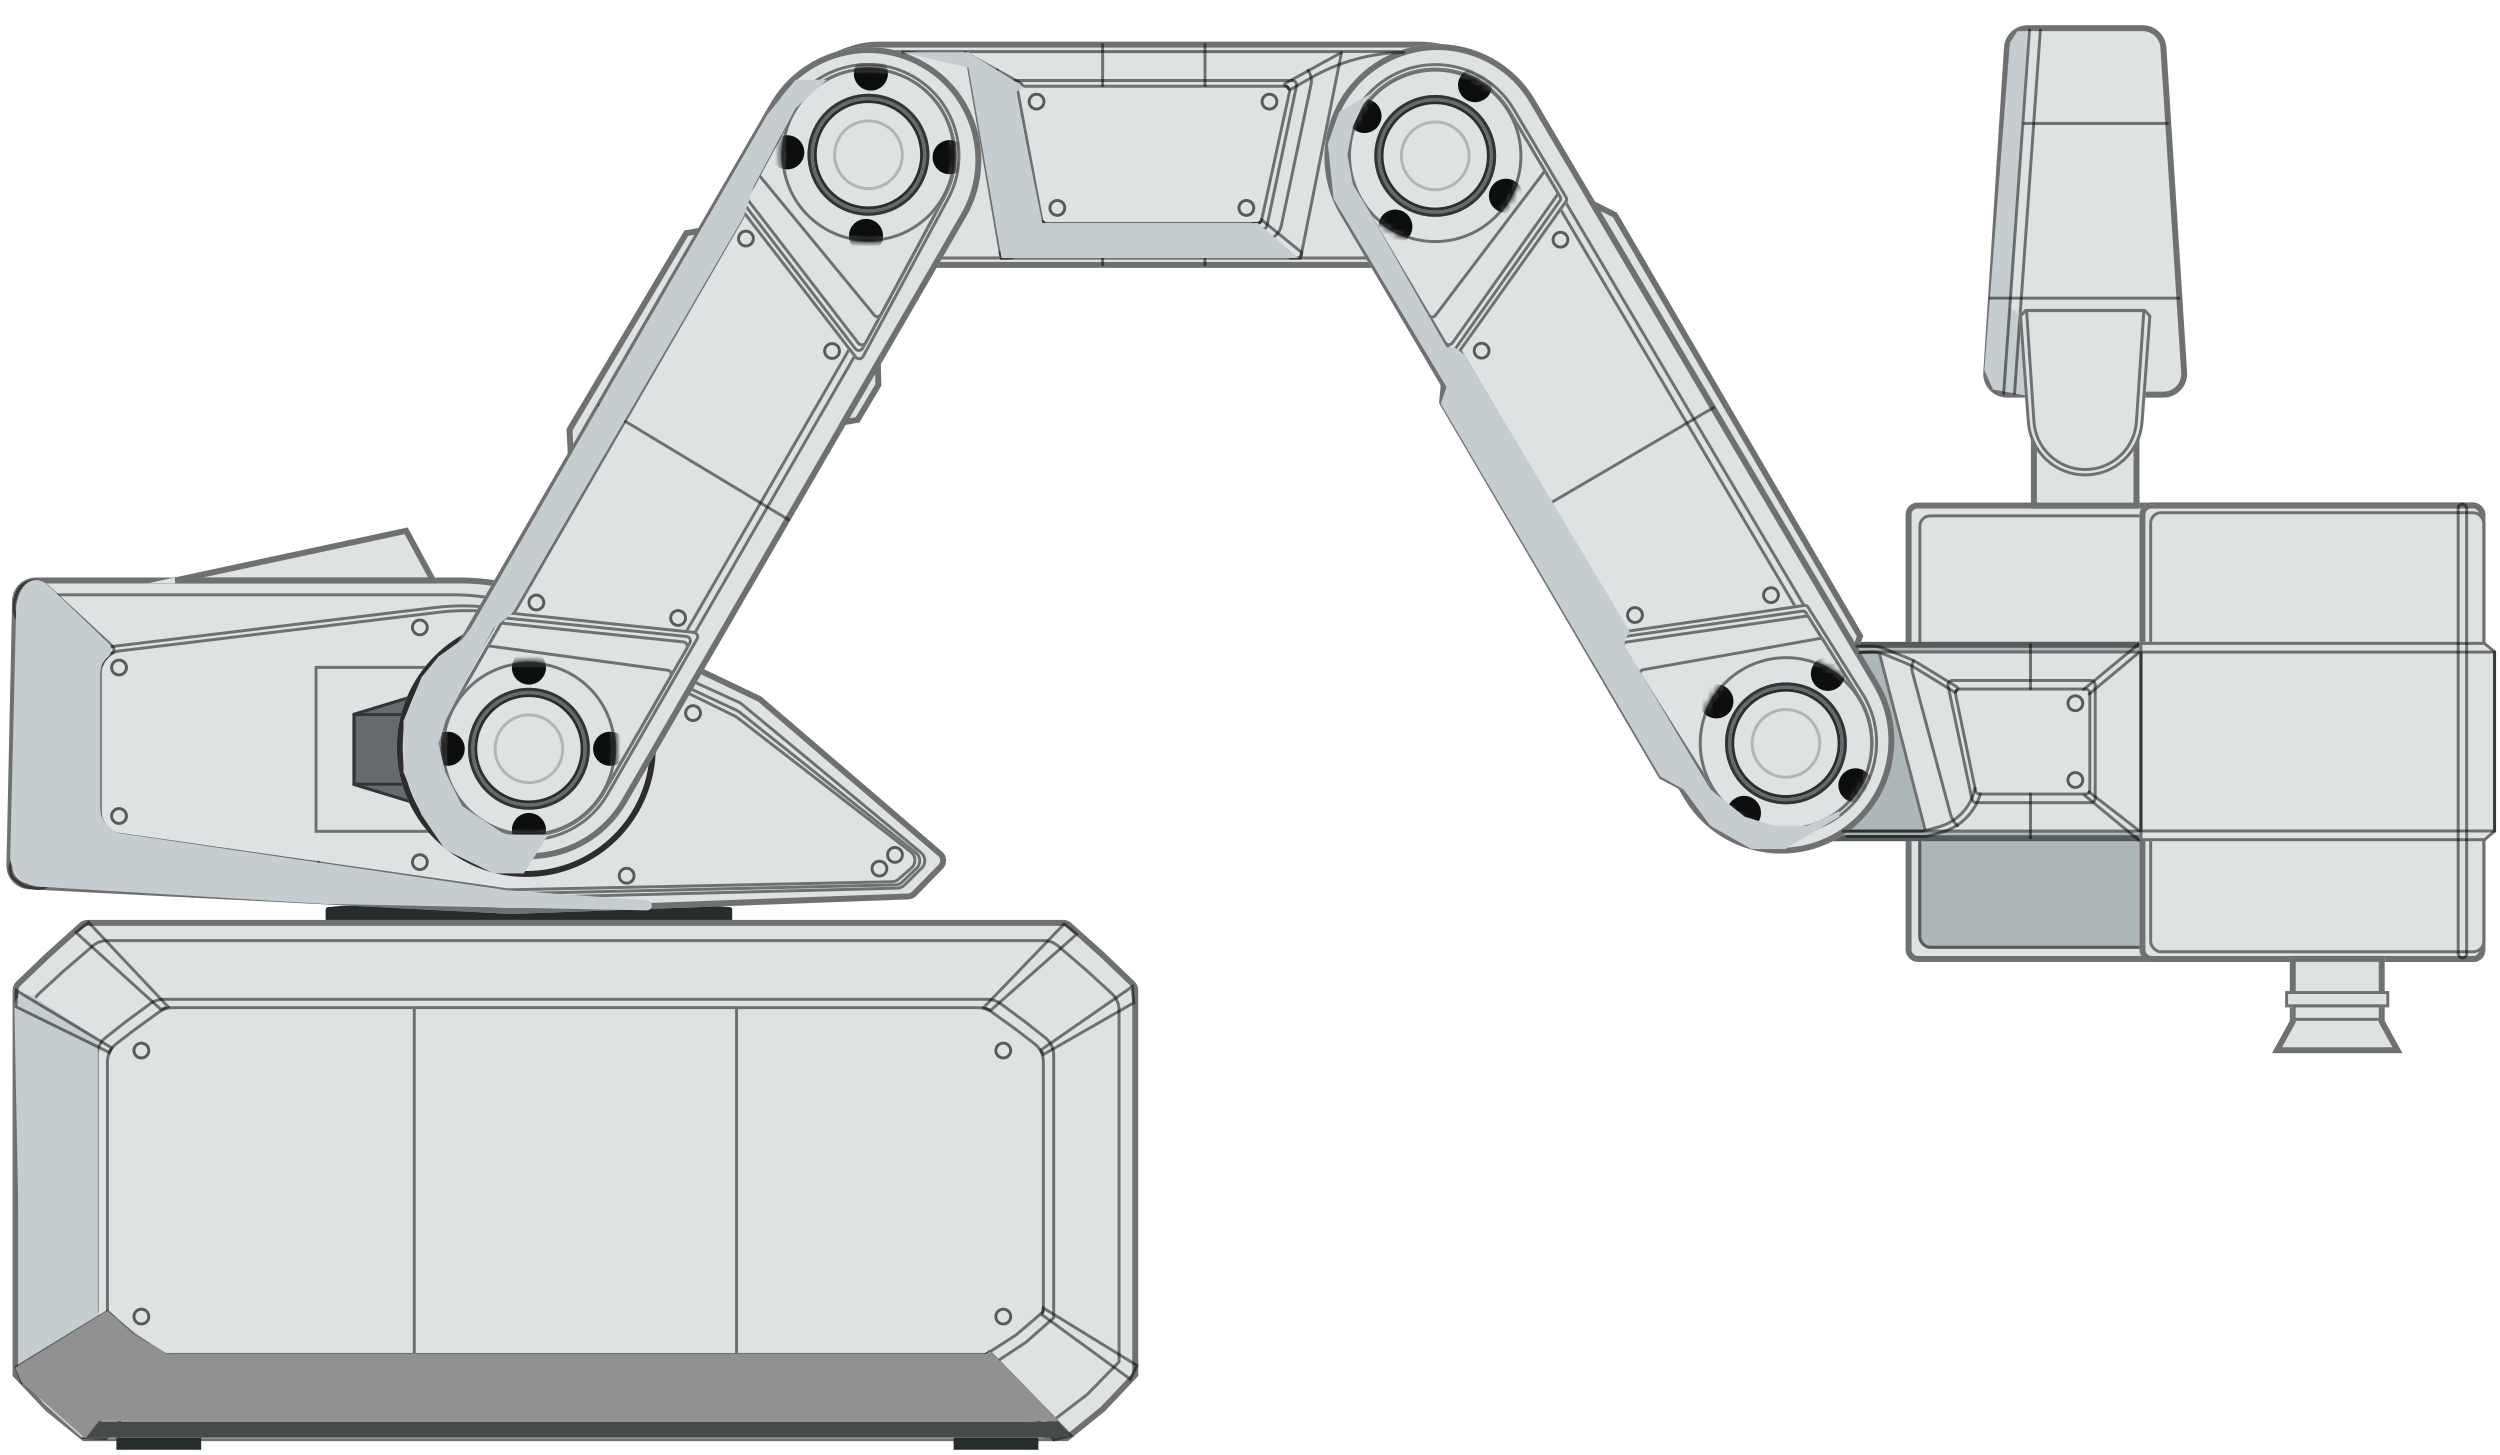 <svg width="421" height="245" viewBox="0 0 421 245" fill="none" xmlns="http://www.w3.org/2000/svg">
<path d="M56.862 152.605L59.117 152.413H63.396H71.954H89.071H106.188H114.747H119.026L121.281 152.605L122.932 152.754C123.143 152.773 123.305 152.951 123.305 153.163V153.912V154.662V155.037L121.281 155.239L119.026 155.411H114.747H106.188H89.071H71.954H63.396H59.117L56.862 155.239L54.838 155.037V154.662V153.912V153.163C54.838 152.951 55 152.773 55.211 152.754L56.862 152.605Z" fill="#262B2C"/>
<path d="M7.727 160.517L13.401 155.426C13.768 155.096 14.244 154.914 14.737 154.914H25.818H49.512H96.899H144.286H167.98H179.061C179.554 154.914 180.03 155.096 180.397 155.426L186.071 160.517L191.057 165.295C191.451 165.672 191.674 166.194 191.674 166.739V176.857V198.8V220.742V231.714L186.071 237.632L179.827 242.685H167.98H144.286H96.899H49.512H25.818H13.971L7.727 237.632L2.124 231.714V220.742V198.8V176.857V166.739C2.124 166.194 2.347 165.672 2.741 165.295L7.727 160.517Z" fill="#DFE2E3"/>
<path d="M3.087 165.656L8.067 160.884L13.735 155.798L13.405 155.43L13.735 155.798C14.011 155.551 14.367 155.414 14.737 155.414H25.818H49.512H96.899H144.286H167.98H179.061C179.431 155.414 179.788 155.551 180.063 155.798L185.731 160.884L190.711 165.656C191.007 165.939 191.174 166.33 191.174 166.739V176.857V198.8V220.742V231.515L185.73 237.264L179.65 242.185H167.98H144.286H96.899H49.512H25.818H14.148L8.068 237.264L2.624 231.515V220.742V198.8V176.857V166.739C2.624 166.33 2.791 165.939 3.087 165.656Z" stroke="black" stroke-opacity="0.5"/>
<path d="M10.527 163.349L15.45 159.115C16.175 158.491 17.101 158.148 18.058 158.148H28.049H50.999H96.899H142.799H165.749H175.74C176.697 158.148 177.623 158.491 178.348 159.115L183.272 163.349L187.404 167.144C188.229 167.902 188.699 168.97 188.699 170.09V178.518V198.888V219.259V229.444L183.372 234.897C183.305 234.965 183.233 235.029 183.157 235.088L177.224 239.629H165.749H142.799H96.899H50.999H28.049H16.574L10.641 235.088C10.565 235.029 10.493 234.965 10.426 234.897L5.099 229.444V219.259V198.888V178.518V170.09C5.099 168.97 5.569 167.902 6.394 167.144L10.527 163.349Z" fill="#DFE2E3"/>
<path d="M6.563 167.328L10.693 163.536L15.613 159.305C16.293 158.72 17.16 158.398 18.058 158.398H28.049H50.999H96.899H142.799H165.749H175.74C176.638 158.398 177.505 158.72 178.185 159.305L183.102 163.533L183.109 163.539L187.235 167.328C188.008 168.039 188.449 169.04 188.449 170.09V178.518V198.888V219.259V229.342L183.193 234.722C183.135 234.782 183.072 234.838 183.005 234.889L177.139 239.379H165.749H142.799H96.899H50.999H28.049H16.659L10.793 234.889C10.726 234.838 10.663 234.782 10.605 234.722L10.426 234.897L10.605 234.722L5.349 229.342V219.259V198.888V178.518V170.09C5.349 169.04 5.79 168.039 6.563 167.328Z" stroke="black" stroke-opacity="0.5" stroke-width="0.5"/>
<path d="M20.882 171.971L25.145 168.817C25.833 168.307 26.668 168.032 27.524 168.032H36.304H56.502H96.899H137.296H157.494H166.274C167.131 168.032 167.965 168.307 168.653 168.817L172.916 171.971L176.172 174.545C177.132 175.303 177.692 176.46 177.692 177.683V183.46V198.888V214.317V222.031L172.916 226.239L167.593 229.745H157.494H137.296H96.899H56.502H36.304H26.205L20.882 226.239L16.106 222.031V214.317V198.888V183.46V177.683C16.106 176.46 16.666 175.303 17.626 174.545L20.882 171.971Z" fill="#DFE2E3"/>
<path d="M17.781 174.741L21.034 172.17L25.293 169.017C25.939 168.54 26.721 168.282 27.524 168.282H36.304H56.502H96.899H137.296H157.494H166.274C167.077 168.282 167.859 168.54 168.505 169.017L172.761 172.167L172.767 172.172L176.017 174.741C176.917 175.452 177.442 176.536 177.442 177.683V183.46V198.888V214.317V221.918L172.764 226.04L167.518 229.495H157.494H137.296H96.899H56.502H36.304H26.28L21.035 226.04L16.356 221.918V214.317V198.888V183.46V177.683C16.356 176.536 16.881 175.452 17.781 174.741Z" stroke="black" stroke-opacity="0.5" stroke-width="0.5"/>
<path d="M22.517 173.199L26.677 170.196C27.358 169.704 28.178 169.44 29.018 169.44H37.607H57.371H96.899H136.427H156.191H164.78C165.62 169.44 166.44 169.704 167.121 170.196L171.281 173.199L174.397 175.601C175.379 176.358 175.955 177.528 175.955 178.769V184.164V198.888V213.613V220.975L171.281 224.991L166.073 228.337H156.191H136.427H96.899H57.371H37.607H27.725L22.517 224.991L17.843 220.975V213.613V198.888V184.164V178.769C17.843 177.528 18.419 176.358 19.401 175.601L22.517 173.199Z" fill="#DFE2E3"/>
<path d="M19.554 175.799L22.667 173.4L26.823 170.399C27.462 169.938 28.23 169.69 29.018 169.69H37.607H57.371H96.899H136.427H156.191H164.78C165.568 169.69 166.336 169.938 166.975 170.399L171.128 173.397L171.135 173.402L174.244 175.799C175.165 176.509 175.705 177.606 175.705 178.769V184.164V198.888V213.613V220.86L171.131 224.79L165.999 228.087H156.191H136.427H96.899H57.371H37.607H27.799L22.667 224.79L18.093 220.86V213.613V198.888V184.164V178.769C18.093 177.606 18.633 176.509 19.554 175.799Z" stroke="black" stroke-opacity="0.5" stroke-width="0.5"/>
<rect x="320.908" y="84.636" width="97.606" height="77.353" rx="2" fill="#DFE2E3"/>
<rect x="321.408" y="85.136" width="96.606" height="76.353" rx="1.5" stroke="black" stroke-opacity="0.5"/>
<rect x="323.053" y="86.62" width="94.427" height="73.139" rx="2" fill="#DFE2E3"/>
<rect x="323.303" y="86.87" width="93.927" height="72.639" rx="1.75" stroke="black" stroke-opacity="0.5" stroke-width="0.5"/>
<rect x="323.053" y="108.094" width="94.427" height="51.666" rx="2" fill="#ADB6B9"/>
<rect x="323.303" y="108.344" width="93.927" height="51.166" rx="1.75" stroke="black" stroke-opacity="0.5" stroke-width="0.5"/>
<rect x="286.662" y="108.094" width="84.906" height="33.564" rx="11" fill="#ADB6B9"/>
<rect x="287.162" y="108.594" width="83.906" height="32.564" rx="10.5" stroke="black" stroke-opacity="0.5"/>
<rect x="286.662" y="109.553" width="83.063" height="30.645" rx="11" fill="#ADB6B9"/>
<rect x="286.912" y="109.803" width="82.563" height="30.145" rx="10.75" stroke="black" stroke-opacity="0.5" stroke-width="0.5"/>
<path d="M316.112 109.553H369.724V140.199H324.049L316.112 109.553Z" fill="#DFE2E3"/>
<path d="M324.243 139.949L316.435 109.803H369.474V139.949H324.243Z" stroke="black" stroke-opacity="0.5" stroke-width="0.5"/>
<path d="M327.808 115.547C327.677 114.925 328.151 114.34 328.787 114.34H352.083C352.635 114.34 353.083 114.788 353.083 115.34V134.412C353.083 134.964 352.635 135.412 352.083 135.412H332.814C332.342 135.412 331.933 135.081 331.836 134.618L327.808 115.547Z" fill="#DFE2E3"/>
<path d="M328.053 115.495C327.954 115.029 328.31 114.59 328.787 114.59H352.083C352.497 114.59 352.833 114.926 352.833 115.34V134.412C352.833 134.826 352.497 135.162 352.083 135.162H332.814C332.46 135.162 332.154 134.913 332.08 134.567L328.053 115.495Z" stroke="black" stroke-opacity="0.5" stroke-width="0.5"/>
<path d="M329.07 116.986C328.941 116.365 329.415 115.783 330.049 115.783H351.177C351.73 115.783 352.177 116.23 352.177 116.783V132.969C352.177 133.521 351.73 133.969 351.177 133.969H333.407C332.933 133.969 332.524 133.636 332.428 133.172L329.07 116.986Z" fill="#DFE2E3"/>
<path d="M329.314 116.935C329.218 116.469 329.573 116.033 330.049 116.033H351.177C351.592 116.033 351.927 116.368 351.927 116.783V132.969C351.927 133.383 351.592 133.719 351.177 133.719H333.407C333.051 133.719 332.745 133.47 332.673 133.121L329.314 116.935Z" stroke="black" stroke-opacity="0.5" stroke-width="0.5"/>
<rect x="360.286" y="84.636" width="58.228" height="77.353" rx="2" fill="#DFE2E3"/>
<rect x="360.786" y="85.136" width="57.228" height="76.353" rx="1.5" stroke="black" stroke-opacity="0.5"/>
<rect x="361.921" y="86.094" width="56.593" height="74.436" rx="2" fill="#DFE2E3"/>
<rect x="362.171" y="86.344" width="56.093" height="73.936" rx="1.75" stroke="black" stroke-opacity="0.5" stroke-width="0.5"/>
<path d="M360.286 108.094H418.459L420.336 109.66V116.485V124.876V133.267V137.462V140.061L418.495 141.658H360.286V108.094Z" fill="#DFE2E3"/>
<path d="M360.536 108.344H418.369L420.086 109.777V116.485V124.876V133.267V137.462V139.947L418.402 141.408H360.536V108.344Z" stroke="black" stroke-opacity="0.5" stroke-width="0.5"/>
<rect x="360.536" y="109.816" width="59.55" height="30.12" stroke="black" stroke-opacity="0.5" stroke-width="0.5"/>
<rect x="413.958" y="84.886" width="1.428" height="76.431" rx="0.714" stroke="black" stroke-opacity="0.5" stroke-width="0.5"/>
<path d="M337.476 7.992C337.611 5.886 339.358 4.247 341.468 4.247H360.825C362.935 4.247 364.682 5.886 364.817 7.992L368.307 62.7C368.454 65.004 366.624 66.954 364.315 66.954H337.978C335.669 66.954 333.84 65.004 333.987 62.7L337.476 7.992Z" fill="#DFE2E3"/>
<path d="M337.975 8.024C338.093 6.181 339.622 4.747 341.468 4.747H360.825C362.671 4.747 364.2 6.181 364.318 8.024L367.808 62.732C367.936 64.748 366.335 66.454 364.315 66.454H337.978C335.958 66.454 334.357 64.748 334.486 62.732L337.975 8.024Z" stroke="black" stroke-opacity="0.5"/>
<path d="M338.47 51.92L341.419 5.256H339.717L338.47 7.184L334.16 62.301L335.635 65.59L341.419 66.645L339.717 52.487L338.47 51.92Z" fill="#C6CDD0" style="mix-blend-mode:multiply"/>
<path d="M341.765 5.067L337.418 66.253" stroke="black" stroke-opacity="0.5" stroke-width="0.5" stroke-linecap="round"/>
<path d="M343.593 5.067L339.245 66.253" stroke="black" stroke-opacity="0.5" stroke-width="0.5" stroke-linecap="round"/>
<path d="M342.007 61.529C342.007 59.32 343.798 57.529 346.007 57.529H356.286C358.495 57.529 360.286 59.32 360.286 61.529V85.636H342.007V61.529Z" fill="#DFE2E3"/>
<path d="M342.507 61.529C342.507 59.596 344.074 58.029 346.007 58.029H356.286C358.219 58.029 359.786 59.596 359.786 61.529V85.136H342.507V61.529Z" stroke="black" stroke-opacity="0.5"/>
<path d="M360.966 71.108C360.587 76.251 356.303 80.229 351.147 80.229C345.99 80.229 341.706 76.251 341.327 71.108L340 53.136L341.037 52.015L351.301 52.015L361.294 52.015L362.293 53.136L360.966 71.108Z" fill="#DFE2E3"/>
<path d="M360.717 71.089C360.347 76.102 356.173 79.979 351.147 79.979C346.121 79.979 341.946 76.102 341.576 71.089L340.258 53.226L341.147 52.265L351.301 52.265L361.182 52.265L362.036 53.223L360.717 71.089Z" stroke="black" stroke-opacity="0.5" stroke-width="0.5"/>
<path d="M360.024 71.013C359.712 75.687 355.83 79.318 351.147 79.318C346.463 79.318 342.581 75.687 342.269 71.013L341.004 52.062L361.29 52.062L360.024 71.013Z" fill="#DFE2E3"/>
<path d="M359.775 70.997C359.471 75.539 355.699 79.068 351.147 79.068C346.594 79.068 342.822 75.539 342.518 70.997L341.271 52.312L361.022 52.312L359.775 70.997Z" stroke="black" stroke-opacity="0.5" stroke-width="0.5"/>
<path d="M16.474 220.484V175.91C16.474 175.23 16.129 174.598 15.559 174.229L5.504 167.736C4.159 166.867 2.389 167.854 2.42 169.455L3.099 204.415V230.523C3.099 230.988 3.261 231.439 3.558 231.797L7.277 236.293C7.342 236.372 7.414 236.446 7.491 236.515L13.368 241.726C13.734 242.051 14.206 242.23 14.695 242.23H97.088H175.241C176.726 242.23 177.45 240.418 176.374 239.394L168.188 230.096C167.808 229.664 167.262 229.417 166.687 229.417H27.193C26.741 229.417 26.302 229.264 25.948 228.983L17.229 222.05C16.752 221.67 16.474 221.094 16.474 220.484Z" fill="#C6CDD0" style="mix-blend-mode:multiply"/>
<path d="M385.605 160.984H401.578V171.904L404.578 177.364H382.605L385.605 171.904V160.984Z" fill="#DFE2E3"/>
<path d="M386.105 171.904V161.484H401.078V171.904V172.032L401.14 172.144L403.733 176.864H383.45L386.043 172.144L386.105 172.032V171.904Z" stroke="black" stroke-opacity="0.5"/>
<rect x="384.81" y="166.895" width="17.545" height="2.746" fill="#DFE2E3"/>
<rect x="385.06" y="167.145" width="17.045" height="2.246" stroke="black" stroke-opacity="0.5" stroke-width="0.5"/>
<rect x="386.086" y="169.157" width="14.993" height="2.746" fill="#DFE2E3"/>
<rect x="386.336" y="169.407" width="14.493" height="2.246" stroke="black" stroke-opacity="0.5" stroke-width="0.5"/>
<path d="M2.04 101.166C2.087 98.991 3.864 97.252 6.04 97.252H77.353C83.163 97.252 88.9 98.55 94.144 101.052L127.96 117.183C128.119 117.259 128.267 117.355 128.401 117.47L158.631 143.4C159.509 144.153 159.567 145.493 158.756 146.319L154.3 150.86C153.941 151.225 153.457 151.438 152.946 151.457L86.179 153.912L4.88 149.762C2.72 149.651 1.039 147.844 1.085 145.681L2.04 101.166Z" fill="#DFE2E3"/>
<path d="M2.54 101.177C2.581 99.274 4.136 97.752 6.04 97.752H77.353C83.089 97.752 88.752 99.034 93.929 101.503L127.745 117.634C127.864 117.691 127.975 117.763 128.076 117.85L158.305 143.779C158.964 144.345 159.007 145.349 158.399 145.969L153.943 150.509C153.674 150.783 153.311 150.944 152.927 150.958L86.182 153.412L4.906 149.262C3.016 149.166 1.545 147.584 1.585 145.692L2.54 101.177Z" stroke="black" stroke-opacity="0.5"/>
<path d="M68.658 88.82L24.807 98.236H73.755L68.658 88.82Z" fill="#DFE2E3"/>
<path d="M72.916 97.736H29.517L68.397 89.388L72.916 97.736Z" stroke="black" stroke-opacity="0.5" stroke-linecap="round"/>
<path d="M4.195 103.823C4.244 101.65 6.02 99.913 8.194 99.913H76.194C81.758 99.913 87.257 101.104 92.323 103.405L124.564 118.049C124.725 118.123 124.876 118.217 125.013 118.33L155.265 143.398C156.176 144.153 156.237 145.529 155.395 146.36L152.487 149.233C152.126 149.591 151.641 149.797 151.132 149.81L84.636 151.489L7.103 147.72C4.937 147.615 3.249 145.803 3.298 143.635L4.195 103.823Z" fill="#DFE2E3"/>
<path d="M4.445 103.829C4.491 101.791 6.156 100.163 8.194 100.163H76.194C81.722 100.163 87.186 101.346 92.219 103.632L124.46 118.277C124.602 118.341 124.734 118.424 124.853 118.523L155.106 143.59C155.903 144.251 155.956 145.455 155.219 146.183L152.312 149.055C151.995 149.368 151.571 149.549 151.126 149.56L84.639 151.239L7.115 147.47C5.084 147.372 3.502 145.673 3.548 143.64L4.445 103.829Z" stroke="black" stroke-opacity="0.5" stroke-width="0.5"/>
<path d="M15.789 112.534C15.789 110.51 17.3 108.805 19.31 108.563L73.258 102.056C80.524 101.18 87.889 102.365 94.512 105.477L124.264 119.455C124.405 119.522 124.538 119.604 124.66 119.702L154.379 143.401C155.327 144.157 155.39 145.575 154.514 146.412L152.111 148.706C151.751 149.05 151.274 149.248 150.776 149.259L84.929 150.769C84.819 150.771 84.709 150.765 84.6 150.749L19.223 141.402C17.252 141.121 15.789 139.433 15.789 137.442V112.534Z" fill="#DFE2E3"/>
<path d="M16.039 112.534C16.039 110.636 17.456 109.038 19.34 108.811L73.288 102.304C80.507 101.434 87.825 102.612 94.406 105.704L124.157 119.681C124.281 119.74 124.397 119.812 124.504 119.897L154.224 143.597C155.053 144.258 155.108 145.498 154.341 146.231L151.939 148.525C151.623 148.826 151.206 148.999 150.77 149.009L84.923 150.519C84.827 150.521 84.731 150.515 84.635 150.502L19.258 141.155C17.411 140.891 16.039 139.309 16.039 137.442V112.534Z" stroke="black" stroke-opacity="0.5" stroke-width="0.5"/>
<path d="M16.652 113.33C16.652 111.306 18.163 109.602 20.172 109.359L73.874 102.858C81.369 101.95 88.967 103.238 95.745 106.564L123.929 120.398C124.05 120.457 124.165 120.529 124.272 120.612L153.548 143.268C154.544 144.039 154.588 145.527 153.64 146.356L151.484 148.24C151.13 148.549 150.679 148.724 150.209 148.734L85.551 150.091C85.442 150.093 85.333 150.086 85.225 150.071L20.085 140.736C18.115 140.454 16.652 138.767 16.652 136.777L16.652 113.33Z" fill="#DFE2E3"/>
<path d="M16.902 113.33C16.902 111.433 18.319 109.835 20.202 109.607L73.904 103.106C81.351 102.204 88.9 103.484 95.634 106.789L123.819 120.622C123.925 120.674 124.026 120.737 124.119 120.809L153.395 143.466C154.266 144.141 154.305 145.443 153.475 146.168L151.319 148.052C151.01 148.322 150.615 148.475 150.204 148.484L85.546 149.841C85.451 149.843 85.355 149.837 85.261 149.823L20.121 140.489C18.274 140.224 16.902 138.642 16.902 136.777V113.33Z" stroke="black" stroke-opacity="0.5" stroke-width="0.5"/>
<path d="M52.971 112.142H86.438V140.246H52.971V112.142Z" fill="#DFE2E3"/>
<path d="M53.221 112.392H86.188V139.996H53.221V112.392Z" stroke="black" stroke-opacity="0.5" stroke-width="0.5"/>
<path d="M59.394 120.085L69.273 117.085V135.303L59.394 132.303V120.085Z" fill="#656B6C"/>
<path d="M59.644 132.118V120.271L69.023 117.422V134.966L59.644 132.118Z" stroke="black" stroke-opacity="0.5" stroke-width="0.5"/>
<path d="M59.394 120.085H69.273V132.303H59.394V120.085Z" fill="#656B6C"/>
<path d="M59.644 120.335H69.023V132.053H59.644V120.335Z" stroke="black" stroke-opacity="0.5" stroke-width="0.5"/>
<circle cx="88.623" cy="125.874" r="21.806" fill="#DFE2E3"/>
<circle cx="88.623" cy="125.874" r="21.306" stroke="black" stroke-opacity="0.8"/>
<rect x="257.885" y="7.011" width="38.096" height="129.036" rx="19.048" transform="rotate(90 257.885 7.011)" fill="#DFE2E3"/>
<rect x="257.385" y="7.511" width="37.096" height="128.036" rx="18.548" transform="rotate(90 257.385 7.511)" stroke="black" stroke-opacity="0.5"/>
<rect x="257.885" y="8.429" width="35.261" height="129.036" rx="17.631" transform="rotate(90 257.885 8.429)" fill="#DFE2E3"/>
<rect x="257.635" y="8.679" width="34.761" height="128.536" rx="17.381" transform="rotate(90 257.635 8.679)" stroke="black" stroke-opacity="0.5" stroke-width="0.5"/>
<path d="M162.358 8.446H226.248L219.227 43.696H168.376L162.358 8.446Z" fill="#DFE2E3"/>
<path d="M168.587 43.446L162.654 8.696H225.943L219.022 43.446H168.587Z" stroke="black" stroke-opacity="0.5" stroke-width="0.5"/>
<path d="M169.983 14.485C169.872 13.871 170.343 13.306 170.967 13.306H217.603C218.239 13.306 218.713 13.891 218.582 14.513L213.612 38.041C213.515 38.504 213.106 38.835 212.634 38.835H175.226C174.743 38.835 174.328 38.489 174.242 38.013L169.983 14.485Z" fill="#DFE2E3"/>
<path d="M170.229 14.44C170.145 13.98 170.499 13.556 170.967 13.556H217.603C218.08 13.556 218.436 13.995 218.337 14.461L213.368 37.99C213.294 38.337 212.988 38.585 212.634 38.585H175.226C174.864 38.585 174.553 38.325 174.488 37.968L170.229 14.44Z" stroke="black" stroke-opacity="0.5" stroke-width="0.5"/>
<path d="M171.16 15.456C171.046 14.841 171.518 14.273 172.143 14.273H216.425C217.063 14.273 217.538 14.862 217.402 15.485L212.703 37.081C212.603 37.541 212.196 37.869 211.726 37.869H176.172C175.69 37.869 175.277 37.526 175.189 37.052L171.16 15.456Z" fill="#DFE2E3"/>
<path d="M171.406 15.41C171.32 14.949 171.674 14.523 172.143 14.523H216.425C216.904 14.523 217.26 14.964 217.158 15.432L212.458 37.028C212.383 37.373 212.078 37.619 211.726 37.619H176.172C175.81 37.619 175.501 37.361 175.434 37.006L171.406 15.41Z" stroke="black" stroke-opacity="0.5" stroke-width="0.5"/>
<path d="M129.725 17.437C134.992 8.343 146.63 5.232 155.732 10.487C164.851 15.752 167.969 27.417 162.692 36.529L105.559 135.181C100.292 144.276 88.654 147.386 79.552 142.131C70.433 136.866 67.315 125.201 72.593 116.089L129.725 17.437Z" fill="#DFE2E3"/>
<path d="M130.158 17.688C135.287 8.832 146.619 5.803 155.482 10.92C164.362 16.047 167.397 27.406 162.259 36.279L105.126 134.931C99.997 143.787 88.665 146.815 79.802 141.698C70.922 136.571 67.887 125.213 73.025 116.34L130.158 17.688Z" stroke="black" stroke-opacity="0.5"/>
<path d="M115.266 38.805L118.87 38.183L95.702 78.206L95.401 72.231L115.266 38.805Z" fill="#DFE2E3"/>
<path d="M95.908 72.357L115.578 39.258L117.902 38.857L96.116 76.492L95.908 72.357Z" stroke="black" stroke-opacity="0.5" stroke-linecap="round"/>
<path d="M144.724 71.154L141.12 71.776L148.284 59.416L148.418 64.958L144.724 71.154Z" fill="#DFE2E3"/>
<path d="M147.915 64.826L144.413 70.7L142.089 71.101L147.827 61.202L147.915 64.826Z" stroke="black" stroke-opacity="0.5" stroke-linecap="round"/>
<rect x="141.151" y="5.509" width="29.877" height="145.518" rx="14.938" transform="rotate(30 141.151 5.509)" fill="#DFE2E3"/>
<rect x="141.243" y="5.851" width="29.377" height="145.018" rx="14.688" transform="rotate(30 141.243 5.851)" stroke="black" stroke-opacity="0.5" stroke-width="0.5"/>
<rect x="141.839" y="7.038" width="27.157" height="143.558" rx="13.578" transform="rotate(30 141.839 7.038)" fill="#DFE2E3"/>
<rect x="141.931" y="7.379" width="26.657" height="143.058" rx="13.328" transform="rotate(30 141.931 7.379)" stroke="black" stroke-opacity="0.5" stroke-width="0.5"/>
<path d="M84.142 103.293C84.301 103.017 84.607 102.861 84.923 102.894L116.841 106.245C117.561 106.32 117.964 107.112 117.603 107.739L102.539 133.865C98.237 141.326 88.699 143.885 81.24 139.579C73.797 135.281 71.236 125.77 75.516 118.316L84.142 103.293Z" fill="#DFE2E3"/>
<path d="M84.359 103.418C84.468 103.228 84.679 103.12 84.897 103.143L116.815 106.494C117.355 106.55 117.657 107.144 117.386 107.614L102.322 133.74C98.089 141.082 88.704 143.599 81.365 139.362C74.041 135.134 71.522 125.775 75.733 118.441L84.359 103.418Z" stroke="black" stroke-opacity="0.5" stroke-width="0.5"/>
<path d="M84.546 104.221C84.698 103.957 84.99 103.807 85.293 103.838L115.614 106.928C116.335 107.002 116.741 107.794 116.379 108.423L101.911 133.514C97.82 140.609 88.751 143.042 81.658 138.947C74.581 134.861 72.146 125.817 76.216 118.729L84.546 104.221Z" fill="#DFE2E3"/>
<path d="M84.763 104.345C84.866 104.167 85.063 104.066 85.267 104.087L115.588 107.177C116.129 107.232 116.434 107.827 116.162 108.298L101.694 133.39C97.672 140.365 88.756 142.756 81.783 138.731C74.825 134.713 72.431 125.821 76.432 118.854L84.763 104.345Z" stroke="black" stroke-opacity="0.5" stroke-width="0.5"/>
<path d="M84.049 105.083C84.195 104.827 84.479 104.682 84.772 104.713L115.095 107.849C115.815 107.923 116.22 108.716 115.858 109.343L101.913 133.517C97.821 140.611 88.752 143.042 81.659 138.948C74.581 134.861 72.145 125.816 76.215 118.728L84.049 105.083Z" fill="#DFE2E3"/>
<path d="M84.265 105.208C84.363 105.038 84.552 104.941 84.747 104.961L115.069 108.098C115.61 108.153 115.913 108.748 115.642 109.218L101.696 133.392C97.673 140.366 88.757 142.757 81.784 138.731C74.825 134.713 72.431 125.821 76.432 118.852L84.265 105.208Z" stroke="black" stroke-opacity="0.5" stroke-width="0.5"/>
<path d="M81.859 108.863C81.988 108.637 82.242 108.512 82.5 108.547L112.51 112.624C113.152 112.712 113.5 113.422 113.177 113.983L101.914 133.511C97.821 140.608 88.749 143.041 81.654 138.945C74.577 134.859 72.139 125.817 76.204 118.728L81.859 108.863Z" fill="#DFE2E3"/>
<path d="M82.076 108.987C82.155 108.849 82.309 108.773 82.466 108.794L112.476 112.872C112.942 112.935 113.195 113.451 112.96 113.858L101.698 133.386C97.674 140.363 88.754 142.755 81.779 138.728C74.821 134.711 72.425 125.822 76.42 118.852L82.076 108.987Z" stroke="black" stroke-opacity="0.5" stroke-width="0.5"/>
<circle cx="89.071" cy="126.094" r="14.682" fill="#DFE2E3"/>
<circle cx="89.071" cy="126.094" r="14.432" stroke="black" stroke-opacity="0.5" stroke-width="0.5"/>
<mask id="mask0_19_227" style="mask-type:alpha" maskUnits="userSpaceOnUse" x="74" y="111" width="30" height="30">
<circle cx="89.071" cy="126.094" r="14.682" fill="#DFE2E3"/>
<circle cx="89.071" cy="126.094" r="14.432" stroke="black" stroke-opacity="0.5" stroke-width="0.5"/>
</mask>
<g mask="url(#mask0_19_227)">
<circle cx="102.753" cy="126.094" r="2.872" fill="#0C0D0D"/>
<circle cx="75.39" cy="126.094" r="2.872" fill="#0C0D0D"/>
<circle cx="89.071" cy="112.412" r="2.872" fill="#0C0D0D"/>
<circle cx="89.071" cy="139.775" r="2.872" fill="#0C0D0D"/>
</g>
<circle cx="89.071" cy="126.094" r="10.262" fill="#656B6C"/>
<circle cx="89.071" cy="126.094" r="10.012" stroke="black" stroke-opacity="0.5" stroke-width="0.5"/>
<circle cx="89.071" cy="126.094" r="9.21" fill="#DFE2E3"/>
<circle cx="89.071" cy="126.094" r="8.96" stroke="black" stroke-opacity="0.8" stroke-width="0.5"/>
<circle cx="89.071" cy="126.094" r="5.949" fill="#DFE2E3"/>
<circle cx="89.071" cy="126.094" r="5.699" stroke="black" stroke-opacity="0.2" stroke-width="0.5"/>
<path d="M124.198 34.013C124.046 34.292 124.074 34.635 124.269 34.887L143.898 60.277C144.341 60.85 145.226 60.777 145.57 60.14L159.876 33.591C163.961 26.009 161.124 16.55 153.539 12.469C145.971 8.396 136.534 11.218 132.443 18.777L124.198 34.013Z" fill="#DFE2E3"/>
<path d="M124.418 34.132C124.313 34.324 124.333 34.56 124.467 34.734L144.096 60.124C144.428 60.554 145.092 60.499 145.35 60.021L159.655 33.472C163.676 26.012 160.884 16.705 153.421 12.689C145.974 8.682 136.688 11.458 132.663 18.896L124.418 34.132Z" stroke="black" stroke-opacity="0.5" stroke-width="0.5"/>
<path d="M125.199 33.869C125.055 34.136 125.081 34.464 125.266 34.705L143.834 58.874C144.276 59.449 145.164 59.377 145.508 58.739L159.247 33.241C163.132 26.031 160.434 17.038 153.222 13.157C146.025 9.284 137.051 11.967 133.162 19.155L125.199 33.869Z" fill="#DFE2E3"/>
<path d="M125.419 33.988C125.322 34.169 125.339 34.39 125.464 34.553L144.032 58.722C144.364 59.153 145.029 59.099 145.287 58.62L159.027 33.122C162.846 26.034 160.194 17.192 153.104 13.377C146.028 9.57 137.206 12.207 133.382 19.274L125.419 33.988Z" stroke="black" stroke-opacity="0.5" stroke-width="0.5"/>
<path d="M125.671 32.992C125.531 33.251 125.557 33.569 125.737 33.803L144.345 57.948C144.787 58.522 145.674 58.45 146.017 57.812L159.25 33.242C163.134 26.031 160.435 17.038 153.223 13.157C146.025 9.284 137.051 11.967 133.16 19.155L125.671 32.992Z" fill="#DFE2E3"/>
<path d="M125.891 33.111C125.798 33.283 125.815 33.495 125.935 33.65L144.543 57.796C144.874 58.226 145.539 58.172 145.797 57.694L159.03 33.123C162.848 26.034 160.195 17.193 153.105 13.377C146.028 9.57 137.205 12.207 133.38 19.274L125.891 33.111Z" stroke="black" stroke-opacity="0.5" stroke-width="0.5"/>
<path d="M127.735 29.142C127.611 29.371 127.638 29.653 127.804 29.854L147.048 53.239C147.46 53.739 148.247 53.662 148.554 53.092L159.246 33.246C163.131 26.033 160.432 17.037 153.218 13.155C146.022 9.282 137.049 11.961 133.154 19.146L127.735 29.142Z" fill="#DFE2E3"/>
<path d="M127.955 29.262C127.879 29.401 127.896 29.573 127.997 29.695L147.241 53.08C147.54 53.443 148.111 53.387 148.334 52.974L159.026 33.127C162.846 26.036 160.192 17.191 153.099 13.375C146.025 9.568 137.203 12.202 133.374 19.265L127.955 29.262Z" stroke="black" stroke-opacity="0.5" stroke-width="0.5"/>
<circle cx="146.247" cy="26.059" r="14.682" transform="rotate(-178.285 146.247 26.059)" fill="#DFE2E3"/>
<circle cx="146.247" cy="26.059" r="14.432" transform="rotate(-178.285 146.247 26.059)" stroke="black" stroke-opacity="0.5" stroke-width="0.5"/>
<mask id="mask1_19_227" style="mask-type:alpha" maskUnits="userSpaceOnUse" x="131" y="11" width="30" height="30">
<circle cx="146.247" cy="26.059" r="14.682" transform="rotate(-178.285 146.247 26.059)" fill="#DFE2E3"/>
<circle cx="146.247" cy="26.059" r="14.432" transform="rotate(-178.285 146.247 26.059)" stroke="black" stroke-opacity="0.5" stroke-width="0.5"/>
</mask>
<g mask="url(#mask1_19_227)">
<circle cx="132.571" cy="25.65" r="2.872" transform="rotate(-178.285 132.571 25.65)" fill="#0C0D0D"/>
<circle cx="159.922" cy="26.468" r="2.872" transform="rotate(-178.285 159.922 26.468)" fill="#0C0D0D"/>
<circle cx="145.838" cy="39.734" r="2.872" transform="rotate(-178.285 145.838 39.734)" fill="#0C0D0D"/>
<circle cx="146.656" cy="12.384" r="2.872" transform="rotate(-178.285 146.656 12.384)" fill="#0C0D0D"/>
</g>
<circle cx="146.247" cy="26.059" r="10.262" transform="rotate(-178.285 146.247 26.059)" fill="#656B6C"/>
<circle cx="146.247" cy="26.059" r="10.012" transform="rotate(-178.285 146.247 26.059)" stroke="black" stroke-opacity="0.5" stroke-width="0.5"/>
<circle cx="146.247" cy="26.059" r="9.21" transform="rotate(-178.285 146.247 26.059)" fill="#DFE2E3"/>
<circle cx="146.247" cy="26.059" r="8.96" transform="rotate(-178.285 146.247 26.059)" stroke="black" stroke-opacity="0.8" stroke-width="0.5"/>
<circle cx="146.247" cy="26.059" r="5.949" transform="rotate(-178.285 146.247 26.059)" fill="#DFE2E3"/>
<circle cx="146.247" cy="26.059" r="5.699" transform="rotate(-178.285 146.247 26.059)" stroke="black" stroke-opacity="0.2" stroke-width="0.5"/>
<path d="M316.375 115.026C321.711 124.081 318.704 135.746 309.657 141.094C300.592 146.452 288.9 143.438 283.554 134.367L225.678 36.149C220.342 27.095 223.348 15.429 232.396 10.081C241.461 4.724 253.153 7.737 258.499 16.809L316.375 115.026Z" fill="#DFE2E3"/>
<path d="M315.944 115.28C321.14 124.097 318.213 135.456 309.402 140.664C300.576 145.881 289.19 142.946 283.985 134.113L226.108 35.895C220.913 27.078 223.84 15.719 232.65 10.512C241.477 5.295 252.862 8.229 258.068 17.063L315.944 115.28Z" stroke="black" stroke-opacity="0.5"/>
<path d="M313.78 107.068L312.552 110.513L266.959 33.138L272.311 35.81L313.78 107.068Z" fill="#DFE2E3"/>
<path d="M271.954 36.191L313.231 107.119L312.44 109.338L268.248 34.34L271.954 36.191Z" stroke="black" stroke-opacity="0.5" stroke-linecap="round"/>
<path d="M242.337 67.892L242.768 63.18L284.319 133.715L279.426 131.11L242.337 67.892Z" fill="#DFE2E3"/>
<path d="M279.785 130.735L242.85 67.778L243.125 64.771L282.988 132.44L279.785 130.735Z" stroke="black" stroke-opacity="0.5" stroke-linecap="round"/>
<rect x="321.154" y="130.838" width="29.877" height="145.518" rx="14.938" transform="rotate(149.414 321.154 130.838)" fill="#DFE2E3"/>
<rect x="320.812" y="130.75" width="29.377" height="145.018" rx="14.688" transform="rotate(149.414 320.812 130.75)" stroke="black" stroke-opacity="0.5" stroke-width="0.5"/>
<rect x="319.485" y="130.686" width="27.157" height="143.558" rx="13.578" transform="rotate(149.414 319.485 130.686)" fill="#DFE2E3"/>
<rect x="319.142" y="130.598" width="26.657" height="143.058" rx="13.328" transform="rotate(149.414 319.142 130.598)" stroke="black" stroke-opacity="0.5" stroke-width="0.5"/>
<path d="M263.973 33.154C264.136 33.428 264.122 33.771 263.937 34.03L245.343 60.188C244.924 60.778 244.036 60.741 243.667 60.118L228.307 34.165C223.921 26.753 226.376 17.188 233.79 12.806C241.189 8.432 250.732 10.873 255.123 18.262L263.973 33.154Z" fill="#DFE2E3"/>
<path d="M263.758 33.282C263.87 33.47 263.86 33.707 263.733 33.886L245.139 60.043C244.825 60.486 244.159 60.458 243.883 59.991L228.522 34.038C224.206 26.744 226.622 17.333 233.917 13.021C241.198 8.718 250.588 11.119 254.908 18.389L263.758 33.282Z" stroke="black" stroke-opacity="0.5" stroke-width="0.5"/>
<path d="M262.966 33.051C263.122 33.312 263.109 33.64 262.933 33.889L245.351 58.783C244.932 59.376 244.042 59.34 243.673 58.716L228.921 33.79C224.75 26.742 227.085 17.647 234.135 13.48C241.171 9.322 250.245 11.642 254.42 18.668L262.966 33.051Z" fill="#DFE2E3"/>
<path d="M262.752 33.178C262.856 33.355 262.848 33.577 262.729 33.745L245.146 58.639C244.833 59.084 244.165 59.057 243.888 58.589L229.136 33.663C225.036 26.734 227.331 17.792 234.262 13.695C241.179 9.607 250.1 11.889 254.205 18.796L262.752 33.178Z" stroke="black" stroke-opacity="0.5" stroke-width="0.5"/>
<path d="M262.46 32.193C262.61 32.447 262.598 32.765 262.427 33.006L244.803 57.879C244.385 58.471 243.496 58.434 243.127 57.81L228.918 33.791C224.748 26.742 227.084 17.648 234.134 13.481C241.17 9.322 250.245 11.642 254.421 18.669L262.46 32.193Z" fill="#DFE2E3"/>
<path d="M262.245 32.321C262.345 32.49 262.337 32.702 262.223 32.861L244.599 57.735C244.285 58.178 243.619 58.151 243.342 57.683L229.133 33.663C225.034 26.734 227.33 17.793 234.261 13.696C241.179 9.607 250.101 11.889 254.206 18.796L262.245 32.321Z" stroke="black" stroke-opacity="0.5" stroke-width="0.5"/>
<path d="M260.243 28.43C260.376 28.654 260.36 28.936 260.203 29.143L241.913 53.282C241.522 53.798 240.732 53.753 240.402 53.196L228.922 33.795C224.75 26.744 227.086 17.646 234.139 13.478C241.174 9.32 250.247 11.636 254.427 18.659L260.243 28.43Z" fill="#DFE2E3"/>
<path d="M260.028 28.558C260.109 28.694 260.1 28.866 260.004 28.992L241.714 53.131C241.43 53.506 240.857 53.473 240.618 53.069L229.138 33.667C225.036 26.736 227.333 17.791 234.266 13.693C241.183 9.605 250.103 11.883 254.212 18.786L260.028 28.558Z" stroke="black" stroke-opacity="0.5" stroke-width="0.5"/>
<circle cx="241.691" cy="26.25" r="14.682" transform="rotate(119.414 241.691 26.25)" fill="#DFE2E3"/>
<circle cx="241.691" cy="26.25" r="14.432" transform="rotate(119.414 241.691 26.25)" stroke="black" stroke-opacity="0.5" stroke-width="0.5"/>
<mask id="mask2_19_227" style="mask-type:alpha" maskUnits="userSpaceOnUse" x="227" y="11" width="30" height="30">
<circle cx="241.691" cy="26.25" r="14.682" transform="rotate(119.414 241.691 26.25)" fill="#DFE2E3"/>
<circle cx="241.691" cy="26.25" r="14.432" transform="rotate(119.414 241.691 26.25)" stroke="black" stroke-opacity="0.5" stroke-width="0.5"/>
</mask>
<g mask="url(#mask2_19_227)">
<circle cx="234.972" cy="38.168" r="2.872" transform="rotate(119.414 234.972 38.168)" fill="#0C0D0D"/>
<circle cx="248.41" cy="14.332" r="2.872" transform="rotate(119.414 248.41 14.332)" fill="#0C0D0D"/>
<circle cx="253.609" cy="32.969" r="2.872" transform="rotate(119.414 253.609 32.969)" fill="#0C0D0D"/>
<circle cx="229.773" cy="19.531" r="2.872" transform="rotate(119.414 229.773 19.531)" fill="#0C0D0D"/>
</g>
<circle cx="241.691" cy="26.25" r="10.262" transform="rotate(119.414 241.691 26.25)" fill="#656B6C"/>
<circle cx="241.691" cy="26.25" r="10.012" transform="rotate(119.414 241.691 26.25)" stroke="black" stroke-opacity="0.5" stroke-width="0.5"/>
<circle cx="241.691" cy="26.25" r="9.21" transform="rotate(119.414 241.691 26.25)" fill="#DFE2E3"/>
<circle cx="241.691" cy="26.25" r="8.96" transform="rotate(119.414 241.691 26.25)" stroke="black" stroke-opacity="0.8" stroke-width="0.5"/>
<circle cx="241.691" cy="26.25" r="5.949" transform="rotate(119.414 241.691 26.25)" fill="#DFE2E3"/>
<circle cx="241.691" cy="26.25" r="5.699" transform="rotate(119.414 241.691 26.25)" stroke="black" stroke-opacity="0.2" stroke-width="0.5"/>
<path d="M304.651 102.071C304.482 101.802 304.17 101.658 303.855 101.703L272.097 106.333C271.381 106.437 271.01 107.244 271.396 107.856L287.497 133.357C292.095 140.639 301.728 142.813 309.008 138.211C316.273 133.618 318.449 124.011 313.874 116.736L304.651 102.071Z" fill="#DFE2E3"/>
<path d="M304.44 102.204C304.323 102.018 304.108 101.919 303.891 101.951L272.133 106.58C271.596 106.659 271.318 107.264 271.607 107.723L287.708 133.223C292.233 140.389 301.711 142.528 308.874 137.999C316.022 133.48 318.164 124.028 313.662 116.869L304.44 102.204Z" stroke="black" stroke-opacity="0.5" stroke-width="0.5"/>
<path d="M304.285 103.014C304.123 102.757 303.825 102.618 303.523 102.661L273.351 106.966C272.633 107.069 272.26 107.877 272.647 108.49L288.11 132.981C292.483 139.906 301.642 141.973 308.564 137.596C315.472 133.229 317.542 124.094 313.191 117.176L304.285 103.014Z" fill="#DFE2E3"/>
<path d="M304.073 103.147C303.964 102.973 303.762 102.88 303.559 102.909L273.386 107.214C272.848 107.291 272.568 107.897 272.858 108.357L288.322 132.848C292.62 139.656 301.625 141.687 308.431 137.385C315.222 133.092 317.257 124.111 312.98 117.309L304.073 103.147Z" stroke="black" stroke-opacity="0.5" stroke-width="0.5"/>
<path d="M304.817 103.856C304.66 103.606 304.37 103.472 304.078 103.514L273.907 107.865C273.189 107.969 272.817 108.777 273.204 109.389L288.108 132.984C292.482 139.907 301.641 141.973 308.564 137.597C315.472 133.229 317.543 124.094 313.192 117.175L304.817 103.856Z" fill="#DFE2E3"/>
<path d="M304.605 103.989C304.501 103.823 304.308 103.734 304.114 103.762L273.942 108.113C273.404 108.19 273.125 108.796 273.415 109.256L288.32 132.85C292.62 139.657 301.624 141.688 308.43 137.386C315.222 133.092 317.258 124.11 312.98 117.308L304.605 103.989Z" stroke="black" stroke-opacity="0.5" stroke-width="0.5"/>
<path d="M307.156 107.544C307.018 107.323 306.759 107.209 306.503 107.254L276.681 112.533C276.043 112.646 275.724 113.37 276.069 113.917L288.107 132.978C292.481 139.905 301.644 141.972 308.569 137.594C315.476 133.227 317.549 124.095 313.203 117.174L307.156 107.544Z" fill="#DFE2E3"/>
<path d="M306.945 107.677C306.86 107.543 306.703 107.473 306.547 107.5L276.725 112.779C276.262 112.861 276.03 113.386 276.281 113.784L288.318 132.844C292.619 139.654 301.627 141.686 308.435 137.382C315.226 133.089 317.264 124.111 312.991 117.307L306.945 107.677Z" stroke="black" stroke-opacity="0.5" stroke-width="0.5"/>
<circle cx="300.751" cy="125.184" r="14.682" transform="rotate(-58.872 300.751 125.184)" fill="#DFE2E3"/>
<circle cx="300.751" cy="125.184" r="14.432" transform="rotate(-58.872 300.751 125.184)" stroke="black" stroke-opacity="0.5" stroke-width="0.5"/>
<mask id="mask3_19_227" style="mask-type:alpha" maskUnits="userSpaceOnUse" x="286" y="110" width="30" height="30">
<circle cx="300.751" cy="125.184" r="14.682" transform="rotate(-58.872 300.751 125.184)" fill="#DFE2E3"/>
<circle cx="300.751" cy="125.184" r="14.432" transform="rotate(-58.872 300.751 125.184)" stroke="black" stroke-opacity="0.5" stroke-width="0.5"/>
</mask>
<g mask="url(#mask3_19_227)">
<circle cx="307.824" cy="113.472" r="2.872" transform="rotate(-58.872 307.824 113.472)" fill="#0C0D0D"/>
<circle cx="293.678" cy="136.895" r="2.872" transform="rotate(-58.872 293.678 136.895)" fill="#0C0D0D"/>
<circle cx="289.039" cy="118.111" r="2.872" transform="rotate(-58.872 289.039 118.111)" fill="#0C0D0D"/>
<circle cx="312.462" cy="132.257" r="2.872" transform="rotate(-58.872 312.462 132.257)" fill="#0C0D0D"/>
</g>
<circle cx="300.751" cy="125.184" r="10.262" transform="rotate(-58.872 300.751 125.184)" fill="#656B6C"/>
<circle cx="300.751" cy="125.184" r="10.012" transform="rotate(-58.872 300.751 125.184)" stroke="black" stroke-opacity="0.5" stroke-width="0.5"/>
<circle cx="300.751" cy="125.184" r="9.21" transform="rotate(-58.872 300.751 125.184)" fill="#DFE2E3"/>
<circle cx="300.751" cy="125.184" r="8.96" transform="rotate(-58.872 300.751 125.184)" stroke="black" stroke-opacity="0.8" stroke-width="0.5"/>
<circle cx="300.751" cy="125.184" r="5.949" transform="rotate(-58.872 300.751 125.184)" fill="#DFE2E3"/>
<circle cx="300.751" cy="125.184" r="5.699" transform="rotate(-58.872 300.751 125.184)" stroke="black" stroke-opacity="0.2" stroke-width="0.5"/>
<path d="M181.293 157.333L166.825 170.143L165.664 169.646L179.205 155.595L181.293 157.333Z" stroke="black" stroke-opacity="0.5" stroke-width="0.5" stroke-linecap="round"/>
<path d="M14.196 242.091L27.331 227.957L28.537 228.354L17.822 242.279L14.196 242.091Z" stroke="black" stroke-opacity="0.5" stroke-width="0.5" stroke-linecap="round"/>
<path d="M12.802 157.031L27.124 170.004L28.29 169.52L14.909 155.317L12.802 157.031Z" stroke="black" stroke-opacity="0.5" stroke-width="0.5" stroke-linecap="round"/>
<path d="M190.337 232.249L175.492 221.424L175.695 220.26L191.473 229.952L190.337 232.249Z" stroke="black" stroke-opacity="0.5" stroke-width="0.5" stroke-linecap="round"/>
<path d="M175.728 177.568L175.309 176.801L190.654 166.154L190.92 168.864L175.728 177.568Z" stroke="black" stroke-opacity="0.5" stroke-width="0.5" stroke-linecap="round"/>
<path d="M18.084 220.847L18.9 221.608L3.682 232.702L2.689 230.255L18.084 220.847Z" stroke="black" stroke-opacity="0.5" stroke-width="0.5" stroke-linecap="round"/>
<path d="M18.425 177.245L18.793 176.453L2.788 166.826L2.698 169.548L18.425 177.245Z" stroke="black" stroke-opacity="0.5" stroke-width="0.5" stroke-linecap="round"/>
<path d="M165.86 228.216L166.639 227.645L180.351 241.759L177.467 242.471L165.86 228.216Z" stroke="black" stroke-opacity="0.5" stroke-width="0.5" stroke-linecap="round"/>
<rect x="69.511" y="169.438" width="54.777" height="58.902" fill="#DFE2E3"/>
<rect x="69.761" y="169.688" width="54.277" height="58.402" stroke="black" stroke-opacity="0.5" stroke-width="0.5"/>
<path d="M15.937 136.977L2.909 144.241C1.871 144.819 1.414 146.071 1.834 147.183C1.997 147.613 2.28 147.987 2.649 148.261L3.4 148.817C3.779 149.097 4.218 149.284 4.682 149.363L5.914 149.573C6.775 149.72 7.657 149.484 8.33 148.927L18.052 140.883C18.547 140.474 18.507 139.702 17.973 139.346C17.849 139.263 17.746 139.153 17.672 139.023L17.032 137.904C16.974 137.802 16.943 137.686 16.943 137.568C16.943 137.052 16.388 136.726 15.937 136.977Z" stroke="black" stroke-opacity="0.5" stroke-width="0.5" stroke-linecap="round"/>
<path d="M18.983 108.879L7.91 98.627C7.061 97.841 5.835 97.613 4.76 98.042L4.561 98.122C3.726 98.455 3.084 99.145 2.812 100.002L2.496 100.998C2.403 101.291 2.356 101.597 2.356 101.905L2.356 102.449C2.356 103.512 2.918 104.496 3.834 105.035L15.909 112.14C16.467 112.469 17.186 112.179 17.36 111.555C17.402 111.408 17.477 111.272 17.58 111.158L18.441 110.208C18.52 110.121 18.621 110.055 18.733 110.019C19.224 109.859 19.361 109.23 18.983 108.879Z" stroke="black" stroke-opacity="0.5" stroke-width="0.5" stroke-linecap="round"/>
<path d="M53.632 145.186L56.387 151.96" stroke="black" stroke-opacity="0.5" stroke-width="0.5" stroke-linecap="round"/>
<path d="M17.2 107.432L16.181 108.026C15.405 108.479 14.777 109.148 14.375 109.952V109.952C14.054 110.594 13.887 111.302 13.887 112.02V137.115C13.887 137.717 13.996 138.314 14.208 138.877L14.421 139.443C14.792 140.427 15.463 141.268 16.339 141.849L16.738 142.113" stroke="black" stroke-opacity="0.5" stroke-width="0.5" stroke-linecap="round"/>
<path d="M100.939 68.324L132.813 87.544" stroke="black" stroke-opacity="0.5" stroke-width="0.5" stroke-linecap="round"/>
<path d="M256.458 87.433L288.576 68.621" stroke="black" stroke-opacity="0.5" stroke-width="0.5" stroke-linecap="round"/>
<path d="M162.483 8.81L171.992 14.051C172.202 14.167 172.12 14.486 171.88 14.486V14.486C171.788 14.486 171.705 14.541 171.668 14.625L171.606 14.767C171.493 15.022 171.184 15.123 170.942 14.984L167.788 13.168C162.984 10.403 157.556 8.903 152.014 8.81V8.81" stroke="black" stroke-opacity="0.5" stroke-width="0.5" stroke-linecap="round"/>
<path d="M225.948 8.81L216.439 14.051C216.229 14.167 216.311 14.486 216.551 14.486V14.486C216.643 14.486 216.726 14.541 216.763 14.625L216.826 14.767C216.938 15.022 217.247 15.123 217.489 14.984L220.643 13.168C225.447 10.403 230.875 8.903 236.417 8.81V8.81" stroke="black" stroke-opacity="0.5" stroke-width="0.5" stroke-linecap="round"/>
<path d="M175.166 37.325L168.43 42.512L168.614 43.473L170.338 43.44L176.083 37.946C176.196 37.838 176.12 37.647 175.963 37.647C175.9 37.647 175.842 37.613 175.812 37.558L175.749 37.445C175.633 37.235 175.356 37.178 175.166 37.325Z" stroke="black" stroke-opacity="0.5" stroke-width="0.5" stroke-linecap="round"/>
<path d="M212.455 37.028L219.199 42.512L219.011 43.44H217.291L211.234 37.647L211.657 37.638C212.027 37.631 212.351 37.383 212.455 37.028Z" stroke="black" stroke-opacity="0.5" stroke-width="0.5" stroke-linecap="round"/>
<path d="M167.954 11.793V11.793C167.44 12.479 167.236 13.348 167.392 14.191L171.796 38.022C171.988 39.059 172.677 39.937 173.639 40.37V40.37" stroke="black" stroke-opacity="0.5" stroke-width="0.5" stroke-linecap="round"/>
<path d="M220.271 11.848V11.848C220.768 12.546 220.95 13.42 220.773 14.258L215.775 37.972C215.557 39.004 214.847 39.864 213.874 40.273V40.273" stroke="black" stroke-opacity="0.5" stroke-width="0.5" stroke-linecap="round"/>
<path d="M173.558 40.351H213.781" stroke="black" stroke-opacity="0.5" stroke-width="0.5" stroke-linecap="round"/>
<path d="M185.683 37.741V44.606" stroke="black" stroke-opacity="0.5" stroke-width="0.5" stroke-linecap="round"/>
<path d="M185.683 7.512V14.378" stroke="black" stroke-opacity="0.5" stroke-width="0.5" stroke-linecap="round"/>
<path d="M202.923 37.741V44.606" stroke="black" stroke-opacity="0.5" stroke-width="0.5" stroke-linecap="round"/>
<path d="M202.923 7.512V14.378" stroke="black" stroke-opacity="0.5" stroke-width="0.5" stroke-linecap="round"/>
<path d="M312.683 108.807H315.27C315.904 108.807 316.532 108.927 317.12 109.161L321.493 110.903C321.971 111.093 322.432 111.324 322.87 111.592L329.579 115.702C329.758 115.811 329.744 116.076 329.554 116.165L329.517 116.183C329.447 116.216 329.403 116.286 329.403 116.362V116.362C329.403 116.518 329.233 116.613 329.101 116.531L322.459 112.433C322.039 112.173 321.598 111.949 321.141 111.761L317.269 110.167C316.584 109.886 315.846 109.76 315.107 109.798L313.161 109.899" stroke="black" stroke-opacity="0.5" stroke-width="0.5" stroke-linecap="round"/>
<path d="M332.582 132.767L332.529 132.997C332.17 134.532 331.389 135.936 330.274 137.05V137.05C329.249 138.076 327.976 138.82 326.58 139.212L324.532 139.787C324.093 139.911 323.638 139.973 323.181 139.973H310.367" stroke="black" stroke-opacity="0.5" stroke-width="0.5" stroke-linecap="round"/>
<path d="M333.508 133.689L333.33 134.193C332.86 135.527 332.097 136.739 331.097 137.739V137.739C329.949 138.886 328.526 139.719 326.964 140.158L325.169 140.661C324.729 140.785 324.275 140.847 323.818 140.847H311.004" stroke="black" stroke-opacity="0.5" stroke-width="0.5" stroke-linecap="round"/>
<path d="M360.061 108.527L350.901 116.085" stroke="black" stroke-opacity="0.5" stroke-width="0.5" stroke-linecap="round"/>
<path d="M351.817 116.87L360.127 109.934" stroke="black" stroke-opacity="0.5" stroke-width="0.5" stroke-linecap="round"/>
<path d="M351.817 133.392L360.192 139.87" stroke="black" stroke-opacity="0.5" stroke-width="0.5" stroke-linecap="round"/>
<path d="M351.064 133.948L360.192 141.506" stroke="black" stroke-opacity="0.5" stroke-width="0.5" stroke-linecap="round"/>
<path d="M322.236 111.291V111.291C321.941 111.881 321.873 112.559 322.044 113.195L328.465 137.121C328.664 137.864 329.074 138.533 329.644 139.05V139.05" stroke="black" stroke-opacity="0.5" stroke-width="0.5" stroke-linecap="round"/>
<path d="M341.935 108.595V115.976" stroke="black" stroke-opacity="0.5" stroke-width="0.5" stroke-linecap="round"/>
<path d="M341.935 133.689V141.07" stroke="black" stroke-opacity="0.5" stroke-width="0.5" stroke-linecap="round"/>
<path d="M340.91 20.787H364.988" stroke="black" stroke-opacity="0.5" stroke-width="0.5" stroke-linecap="round"/>
<path d="M335.135 50.204H366.949" stroke="black" stroke-opacity="0.5" stroke-width="0.5" stroke-linecap="round"/>
<path d="M18.263 108.296L7.943 98.41C7.18 97.68 6.057 97.472 5.084 97.882C4.456 98.146 3.954 98.642 3.683 99.267L3.137 100.521C2.88 101.113 2.74 101.75 2.724 102.395L1.725 144.092C1.685 145.774 2.494 147.364 3.878 148.322L4.043 148.437C4.795 148.957 5.675 149.262 6.588 149.317L54.637 152.221L108.909 153.306C108.951 153.307 108.993 153.305 109.035 153.3C110.048 153.169 110.006 151.689 108.987 151.615L85.337 149.912L20.672 140.41C19.462 140.232 18.379 139.564 17.678 138.562C17.155 137.815 16.875 136.926 16.875 136.014V113.426C16.875 112.599 17.156 111.797 17.673 111.152L17.838 110.945C17.92 110.843 18.015 110.751 18.12 110.672C18.891 110.094 18.959 108.962 18.263 108.296Z" fill="#C6CDD0" style="mix-blend-mode:multiply"/>
<path d="M139.234 13.444H133.971L129.187 19.344L79.273 105.777L77.838 107.691L73.851 110.561L70.98 114.069L67.951 121.405V130.016L70.98 137.193L74.967 143.093L83.1 147.08H88.203L92.35 140.542H85.014L77.838 135.757L74.967 130.016L73.851 125.232L74.967 121.405L83.1 105.777L86.13 103.385L125.2 36.567L126.955 31.304L133.971 18.228L139.234 13.444Z" fill="#C6CDD0" style="mix-blend-mode:multiply"/>
<path d="M163.1 8.803H151.987L163.1 11.418L168.657 43.449H218.666L211.802 37.566H175.521L171.054 15.558L172.47 14.686L163.1 8.803Z" fill="#C6CDD0" style="mix-blend-mode:multiply"/>
<path d="M225.521 18.829L231.633 15.297L229.596 17.471L227.83 21.274L226.879 26.028L227.83 31.054L230.682 35.809L243.587 58.493H244.945L246.575 59.716L274.422 106.308L273.607 107.938V108.753L288.006 132.932L293.847 137.551L298.737 139.045H304.306L309.74 136.6V137.551L300.639 142.984H294.934L288.006 139.045L283.523 132.932L279.584 130.759L242.636 68.002L243.587 65.149L224.57 33.499L223.619 24.262L225.521 18.829Z" fill="#C6CDD0" style="mix-blend-mode:multiply"/>
<path d="M16.729 239.386L14.445 242.096H179.83C180.162 242.02 180.285 241.611 180.049 241.365L178.158 239.386H166.016H28.259H16.729Z" fill="#454A4A" style="mix-blend-mode:multiply"/>
<path d="M166.016 228.026H28.26L22.506 224.731L18.133 220.716L2.577 230.34L3.583 232.707L14.362 242.218L16.656 239.25L36.929 239.4L57.133 239.383L97.54 239.351L178.356 239.286L166.729 227.49L166.016 228.026Z" fill="#919191" style="mix-blend-mode:multiply"/>
<circle cx="168.949" cy="221.716" r="1" fill="#DFE2E3"/>
<circle cx="168.949" cy="221.716" r="1.25" stroke="black" stroke-opacity="0.6" stroke-width="0.5"/>
<circle cx="23.807" cy="221.716" r="1" fill="#DFE2E3"/>
<circle cx="23.807" cy="221.716" r="1.25" stroke="black" stroke-opacity="0.6" stroke-width="0.5"/>
<circle cx="168.949" cy="176.912" r="1" fill="#DFE2E3"/>
<circle cx="168.949" cy="176.912" r="1.25" stroke="black" stroke-opacity="0.6" stroke-width="0.5"/>
<circle cx="148.095" cy="146.275" r="1" fill="#DFE2E3"/>
<circle cx="148.095" cy="146.275" r="1.25" stroke="black" stroke-opacity="0.6" stroke-width="0.5"/>
<circle cx="105.526" cy="147.47" r="1" fill="#DFE2E3"/>
<circle cx="105.526" cy="147.47" r="1.25" stroke="black" stroke-opacity="0.6" stroke-width="0.5"/>
<circle cx="116.709" cy="120.085" r="1" fill="#DFE2E3"/>
<circle cx="116.709" cy="120.085" r="1.25" stroke="black" stroke-opacity="0.6" stroke-width="0.5"/>
<circle cx="90.325" cy="101.467" r="1" fill="#DFE2E3"/>
<circle cx="90.325" cy="101.467" r="1.25" stroke="black" stroke-opacity="0.6" stroke-width="0.5"/>
<circle cx="114.194" cy="104.067" r="1" fill="#DFE2E3"/>
<circle cx="114.194" cy="104.067" r="1.25" stroke="black" stroke-opacity="0.6" stroke-width="0.5"/>
<circle cx="140.12" cy="59.111" r="1" fill="#DFE2E3"/>
<circle cx="140.12" cy="59.111" r="1.25" stroke="black" stroke-opacity="0.6" stroke-width="0.5"/>
<circle cx="125.616" cy="40.173" r="1" fill="#DFE2E3"/>
<circle cx="125.616" cy="40.173" r="1.25" stroke="black" stroke-opacity="0.6" stroke-width="0.5"/>
<circle cx="174.558" cy="17.116" r="1" fill="#DFE2E3"/>
<circle cx="174.558" cy="17.116" r="1.25" stroke="black" stroke-opacity="0.6" stroke-width="0.5"/>
<circle cx="213.781" cy="17.116" r="1" fill="#DFE2E3"/>
<circle cx="213.781" cy="17.116" r="1.25" stroke="black" stroke-opacity="0.6" stroke-width="0.5"/>
<circle cx="262.783" cy="40.37" r="1" fill="#DFE2E3"/>
<circle cx="262.783" cy="40.37" r="1.25" stroke="black" stroke-opacity="0.6" stroke-width="0.5"/>
<circle cx="249.501" cy="59.058" r="1" fill="#DFE2E3"/>
<circle cx="249.501" cy="59.058" r="1.25" stroke="black" stroke-opacity="0.6" stroke-width="0.5"/>
<circle cx="275.329" cy="103.571" r="1" fill="#DFE2E3"/>
<circle cx="275.329" cy="103.571" r="1.25" stroke="black" stroke-opacity="0.6" stroke-width="0.5"/>
<circle cx="298.231" cy="100.222" r="1" fill="#DFE2E3"/>
<circle cx="298.231" cy="100.222" r="1.25" stroke="black" stroke-opacity="0.6" stroke-width="0.5"/>
<circle cx="349.487" cy="118.426" r="1" fill="#DFE2E3"/>
<circle cx="349.487" cy="118.426" r="1.25" stroke="black" stroke-opacity="0.6" stroke-width="0.5"/>
<circle cx="349.487" cy="131.353" r="1" fill="#DFE2E3"/>
<circle cx="349.487" cy="131.353" r="1.25" stroke="black" stroke-opacity="0.6" stroke-width="0.5"/>
<circle cx="178.057" cy="35.011" r="1" fill="#DFE2E3"/>
<circle cx="178.057" cy="35.011" r="1.25" stroke="black" stroke-opacity="0.6" stroke-width="0.5"/>
<circle cx="209.89" cy="35.011" r="1" fill="#DFE2E3"/>
<circle cx="209.89" cy="35.011" r="1.25" stroke="black" stroke-opacity="0.6" stroke-width="0.5"/>
<circle cx="70.704" cy="105.659" r="1" fill="#DFE2E3"/>
<circle cx="70.704" cy="105.659" r="1.25" stroke="black" stroke-opacity="0.6" stroke-width="0.5"/>
<circle cx="20.046" cy="112.412" r="1" fill="#DFE2E3"/>
<circle cx="20.046" cy="112.412" r="1.25" stroke="black" stroke-opacity="0.6" stroke-width="0.5"/>
<circle cx="20.046" cy="137.416" r="1" fill="#DFE2E3"/>
<circle cx="20.046" cy="137.416" r="1.25" stroke="black" stroke-opacity="0.6" stroke-width="0.5"/>
<circle cx="70.704" cy="145.186" r="1" fill="#DFE2E3"/>
<circle cx="70.704" cy="145.186" r="1.25" stroke="black" stroke-opacity="0.6" stroke-width="0.5"/>
<circle cx="150.714" cy="143.964" r="1" fill="#DFE2E3"/>
<circle cx="150.714" cy="143.964" r="1.25" stroke="black" stroke-opacity="0.6" stroke-width="0.5"/>
<circle cx="23.807" cy="176.912" r="1" fill="#DFE2E3"/>
<circle cx="23.807" cy="176.912" r="1.25" stroke="black" stroke-opacity="0.6" stroke-width="0.5"/>
<rect x="19.599" y="242.096" width="14.281" height="2.043" fill="#262B2C"/>
<rect x="160.586" y="242.096" width="14.281" height="2.043" fill="#262B2C"/>
</svg>
